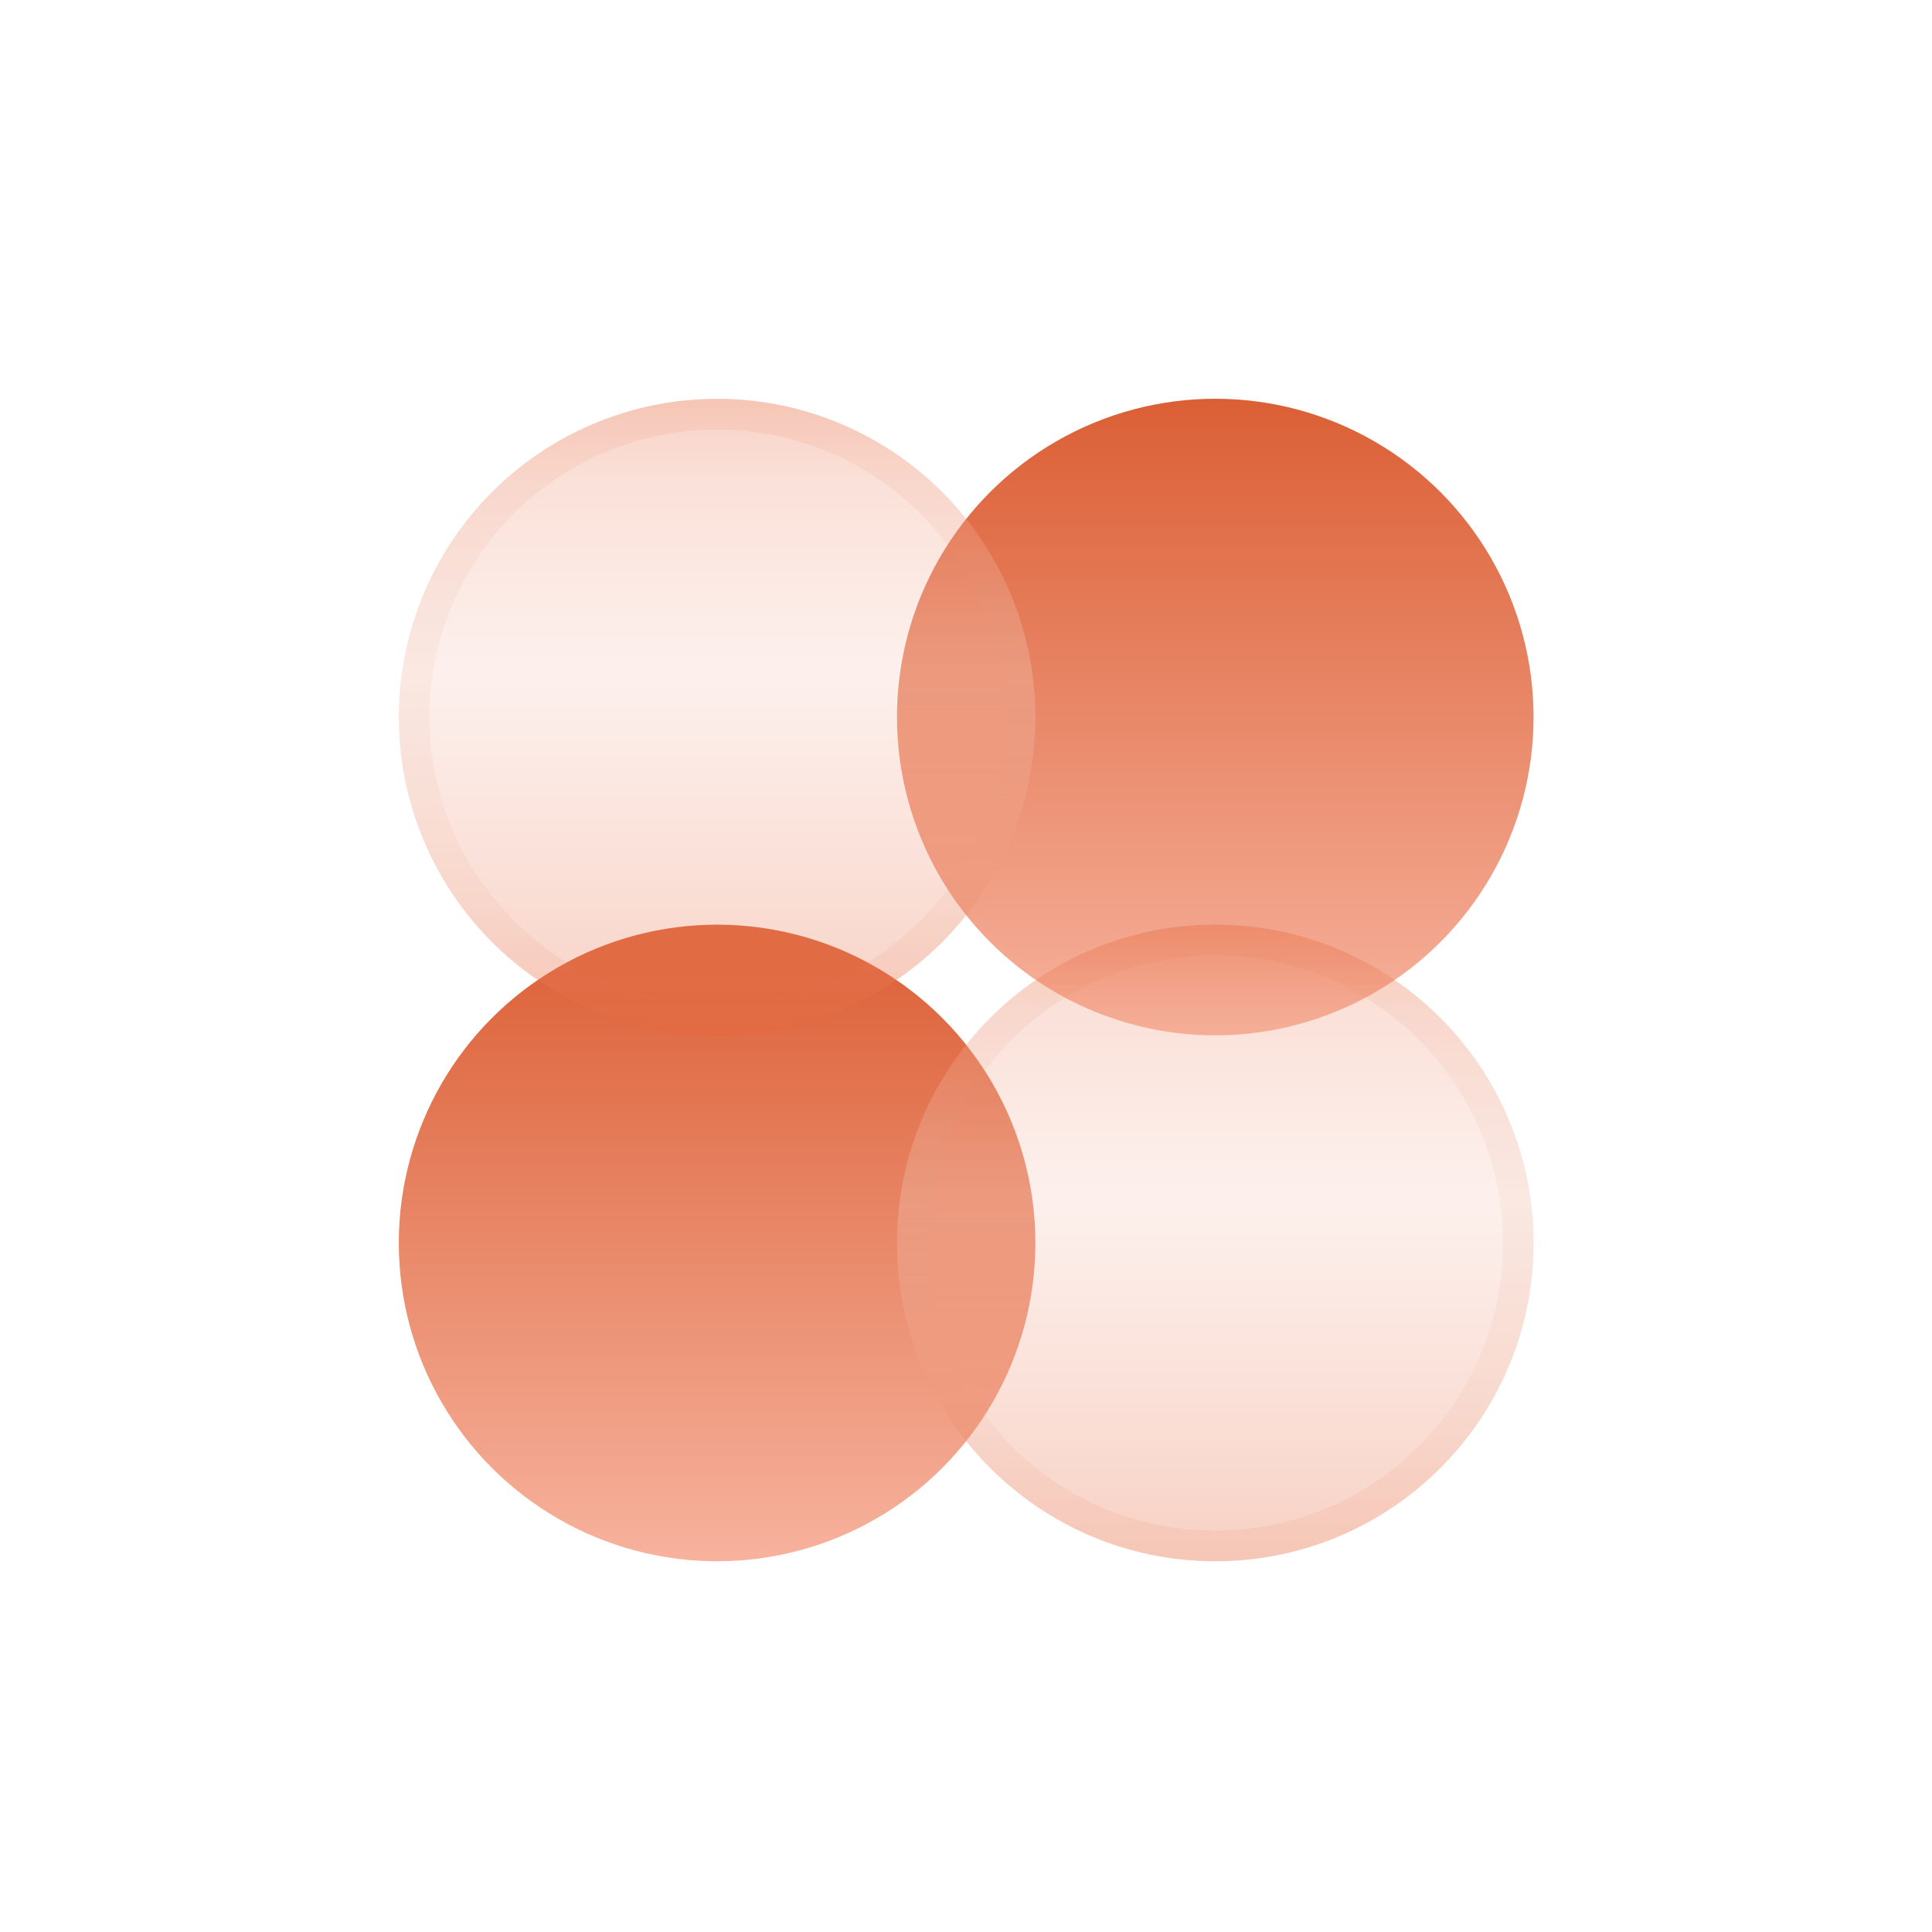 <svg width="48" height="48" viewBox="0 0 48 48" fill="none" xmlns="http://www.w3.org/2000/svg">
<circle cx="30.193" cy="17.815" r="7.908" fill="url(#paint0_linear_835_960)"/>
<circle cx="17.816" cy="30.881" r="7.908" fill="url(#paint1_linear_835_960)"/>
<g filter="url(#filter0_b_835_960)">
<circle cx="17.816" cy="17.816" r="7.908" fill="url(#paint2_linear_835_960)" fill-opacity="0.3"/>
<circle cx="17.816" cy="17.816" r="7.527" stroke="url(#paint3_linear_835_960)" stroke-opacity="0.1" stroke-width="0.762"/>
</g>
<g filter="url(#filter1_b_835_960)">
<path d="M38.102 30.881C38.102 35.248 34.561 38.789 30.193 38.789C25.826 38.789 22.285 35.248 22.285 30.881C22.285 26.513 25.826 22.973 30.193 22.973C34.561 22.973 38.102 26.513 38.102 30.881Z" fill="url(#paint4_linear_835_960)" fill-opacity="0.3"/>
<path d="M37.721 30.881C37.721 35.038 34.351 38.408 30.193 38.408C26.036 38.408 22.666 35.038 22.666 30.881C22.666 26.724 26.036 23.354 30.193 23.354C34.351 23.354 37.721 26.724 37.721 30.881Z" stroke="url(#paint5_linear_835_960)" stroke-opacity="0.1" stroke-width="0.762"/>
</g>
<defs>
<filter id="filter0_b_835_960" x="4.573" y="4.573" width="26.485" height="26.485" filterUnits="userSpaceOnUse" color-interpolation-filters="sRGB">
<feFlood flood-opacity="0" result="BackgroundImageFix"/>
<feGaussianBlur in="BackgroundImageFix" stdDeviation="2.667"/>
<feComposite in2="SourceAlpha" operator="in" result="effect1_backgroundBlur_835_960"/>
<feBlend mode="normal" in="SourceGraphic" in2="effect1_backgroundBlur_835_960" result="shape"/>
</filter>
<filter id="filter1_b_835_960" x="16.951" y="17.639" width="26.485" height="26.485" filterUnits="userSpaceOnUse" color-interpolation-filters="sRGB">
<feFlood flood-opacity="0" result="BackgroundImageFix"/>
<feGaussianBlur in="BackgroundImageFix" stdDeviation="2.667"/>
<feComposite in2="SourceAlpha" operator="in" result="effect1_backgroundBlur_835_960"/>
<feBlend mode="normal" in="SourceGraphic" in2="effect1_backgroundBlur_835_960" result="shape"/>
</filter>
<linearGradient id="paint0_linear_835_960" x1="30.193" y1="9.907" x2="30.193" y2="25.724" gradientUnits="userSpaceOnUse">
<stop stop-color="#DB5F35"/>
<stop offset="1" stop-color="#F7B29D"/>
</linearGradient>
<linearGradient id="paint1_linear_835_960" x1="17.816" y1="22.973" x2="17.816" y2="38.789" gradientUnits="userSpaceOnUse">
<stop stop-color="#DB5F35"/>
<stop offset="1" stop-color="#F7B29D"/>
</linearGradient>
<linearGradient id="paint2_linear_835_960" x1="17.816" y1="9.907" x2="17.816" y2="25.724" gradientUnits="userSpaceOnUse">
<stop stop-color="#E9663A"/>
<stop offset="0.135" stop-color="#F19E82"/>
<stop offset="0.43" stop-color="#F9D0C3"/>
<stop offset="0.73" stop-color="#F19C80"/>
<stop offset="1" stop-color="#E9663A"/>
</linearGradient>
<linearGradient id="paint3_linear_835_960" x1="17.816" y1="9.907" x2="17.816" y2="25.724" gradientUnits="userSpaceOnUse">
<stop stop-color="#E9663A"/>
<stop offset="0.295" stop-color="#E99B80"/>
<stop offset="0.765" stop-color="#E99B80"/>
<stop offset="1" stop-color="#E9663A"/>
</linearGradient>
<linearGradient id="paint4_linear_835_960" x1="30.193" y1="22.973" x2="30.193" y2="38.789" gradientUnits="userSpaceOnUse">
<stop stop-color="#E9663A"/>
<stop offset="0.135" stop-color="#F19E82"/>
<stop offset="0.43" stop-color="#F9D0C3"/>
<stop offset="0.73" stop-color="#F19C80"/>
<stop offset="1" stop-color="#E9663A"/>
</linearGradient>
<linearGradient id="paint5_linear_835_960" x1="30.193" y1="22.973" x2="30.193" y2="38.789" gradientUnits="userSpaceOnUse">
<stop stop-color="#E9663A"/>
<stop offset="0.295" stop-color="#E99B80"/>
<stop offset="0.765" stop-color="#E99B80"/>
<stop offset="1" stop-color="#E9663A"/>
</linearGradient>
</defs>
</svg>
